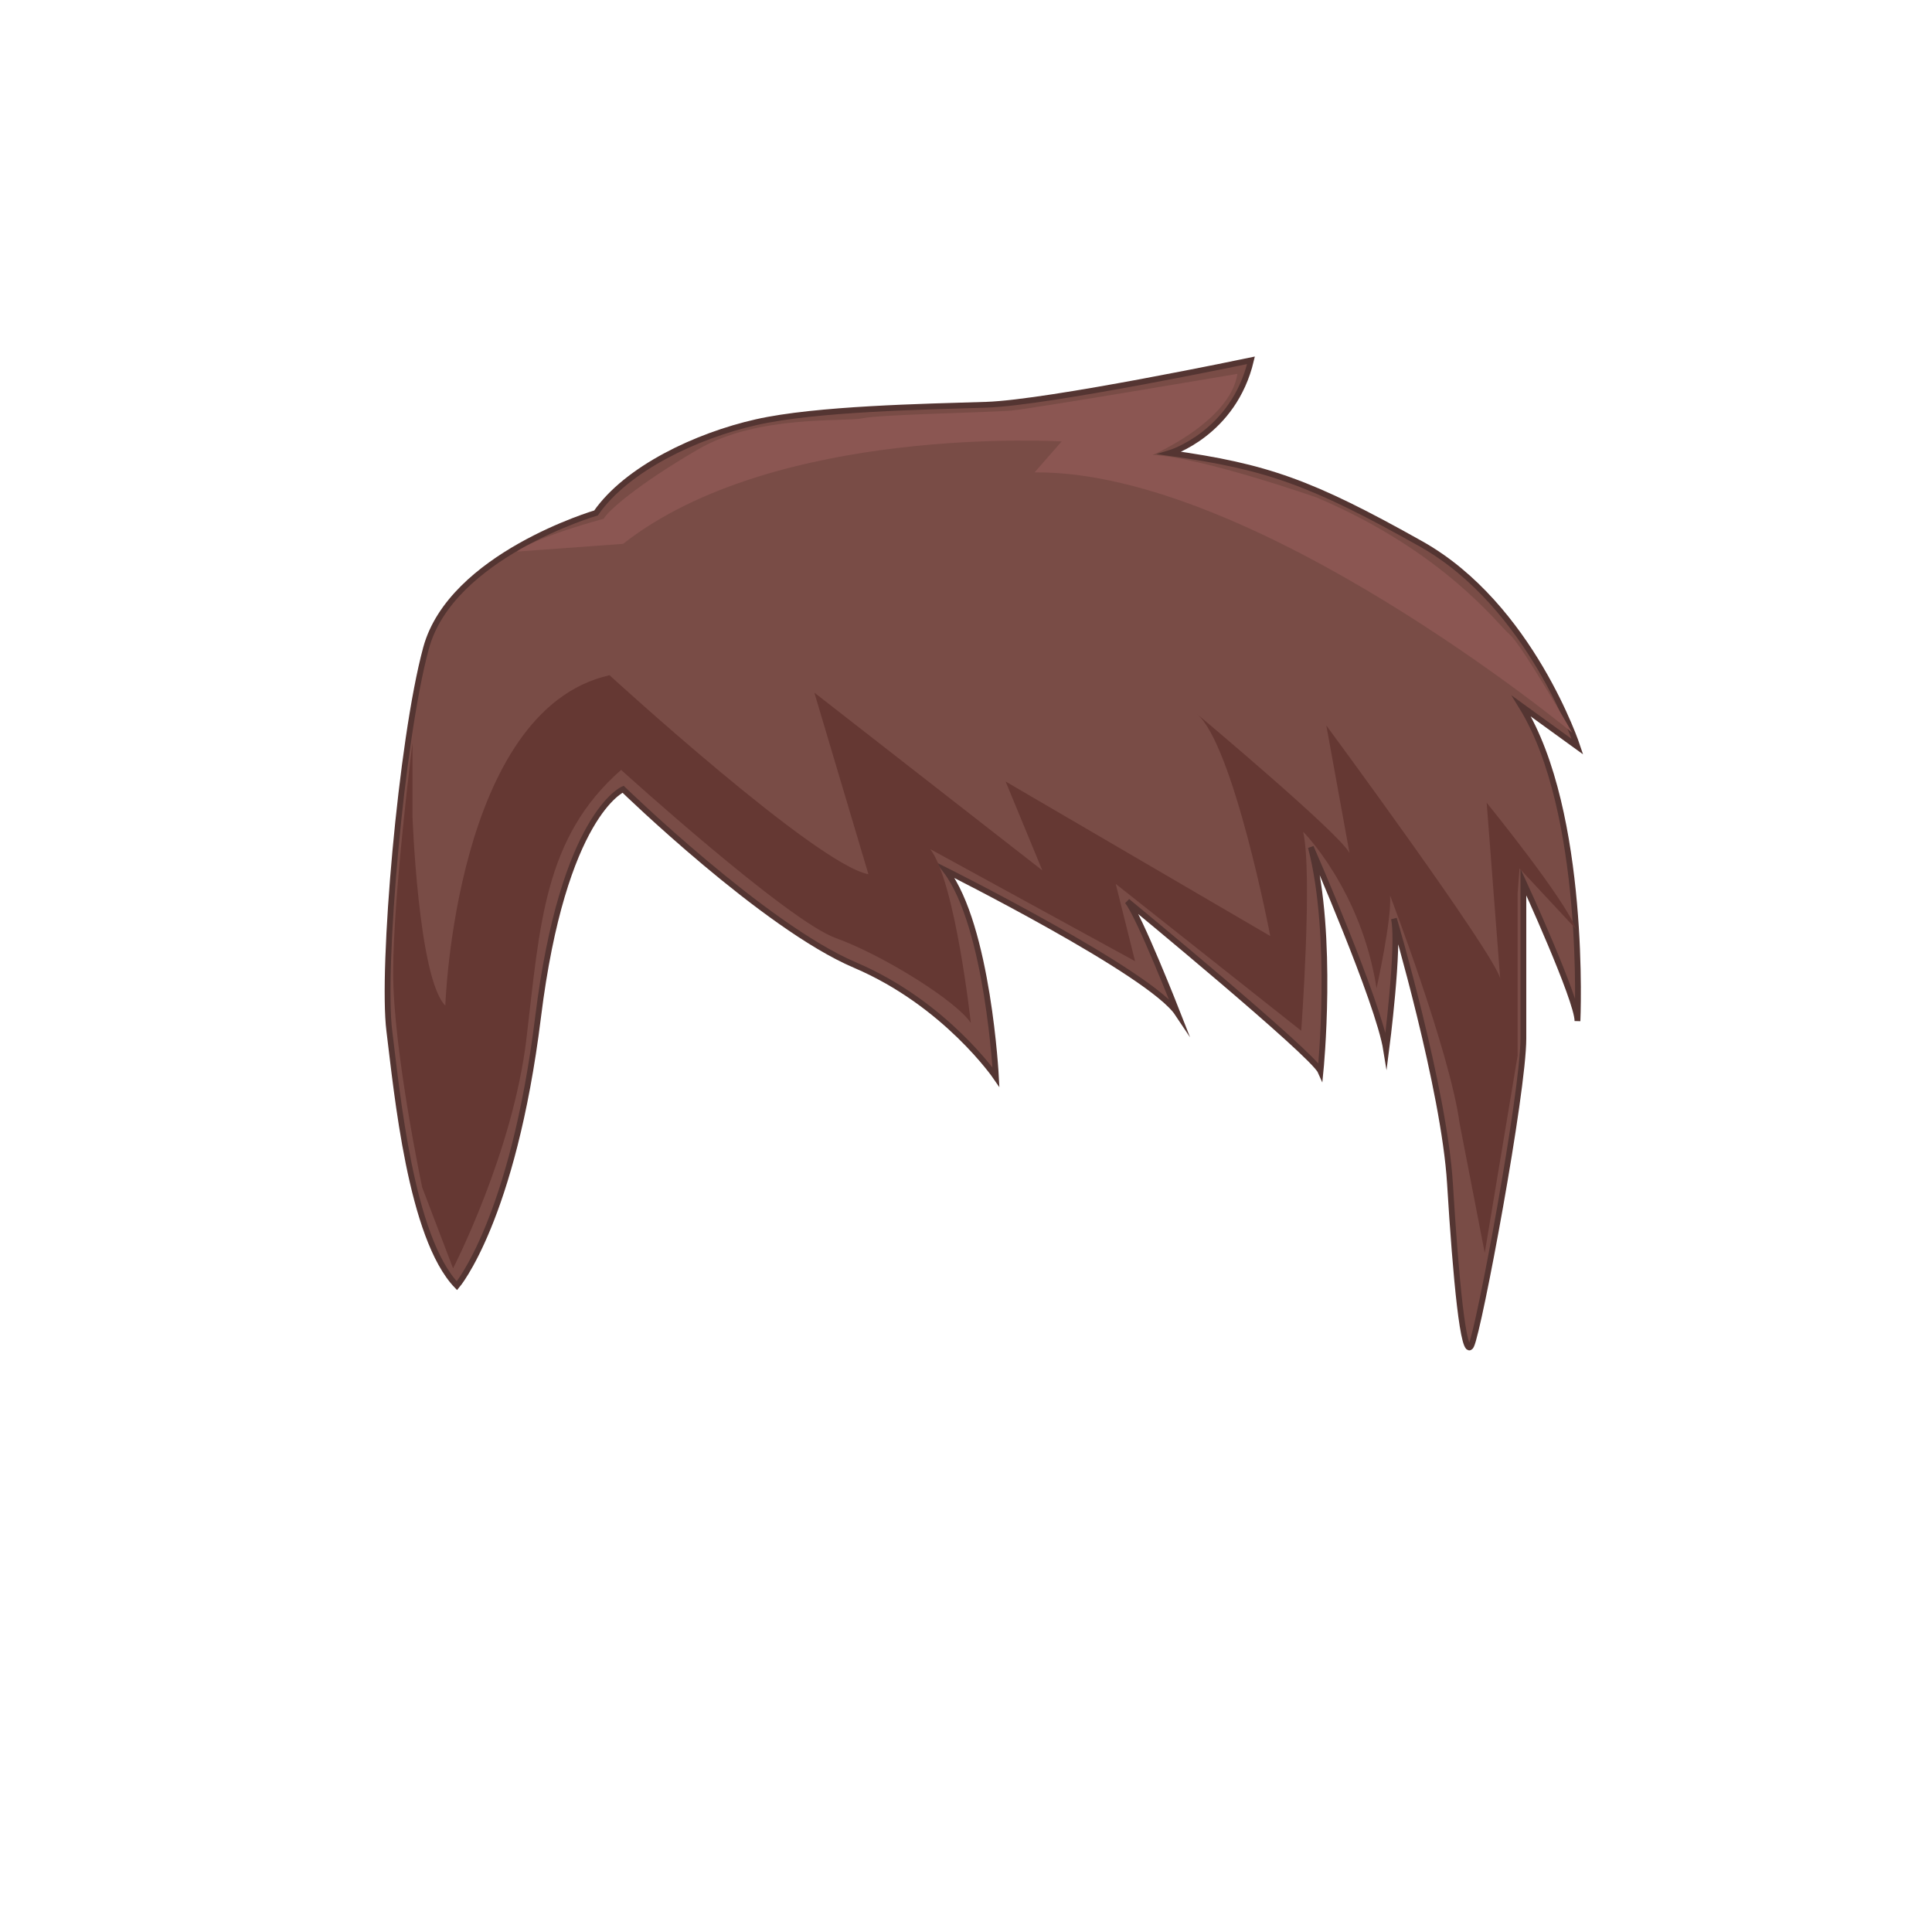 <svg id="Layer_2" data-name="Layer 2" xmlns="http://www.w3.org/2000/svg" viewBox="0 0 1000 1000"><defs><style>.cls-1{fill:#794c46;stroke:#543532;stroke-miterlimit:10;stroke-width:3px;}.cls-2{fill:#653833;}.cls-3{fill:#8b5652;}</style></defs><title>hair</title><path class="cls-1" d="M236.5,665.5s29-34,42-139,44-118,44-118,73,71,120,91,73,58,73,58-4-78-26-107c0,0,106,53,120,74,0,0-20-51-26-58,0,0,96,79,100,88,0,0,7-70-5-116,0,0,35,80,39,105,0,0,7-54,4-68,0,0,26,88,29,137s7,92,11,84,27-131,27-159v-81s28,61,28,72c0,0,5-108-29-163l29,21s-24-73-81-105-80-40-130-47c0,0,33-10,42-48,0,0-105,22-137,23s-88,2-119,9-67,24-83,47c0,0-75,22-88,70s-23,166-19,198S212.5,640.5,236.5,665.5Z"/><path class="cls-2" d="M815.74,480.88C810,465.26,769.5,415.5,769.5,415.5l7,91c-3-13-90-131-90-131l12,66c-5-10-79-72-79-72,19,16,38,115,38,115l-137-80,19,46-118-92,28,94c-27-5-134-103-134-103-80,18-85,171-85,171-14-14-17-98-17-98v-38s-10,79-10,119,15,111,15,111l16,42s31-60,38-119,9-104,49-139c0,0,86,78,111,87s63,33,70,44c0,0-8-73-21-90l106,58-10-40,96,76s6-81,1-103c0,0,30,30,38,81,0,0,8-36,7-48,0,0,31,81,36,118l13,67,17-102v-84l1-13Z"/><path class="cls-3" d="M267.5,285.5c11-8,45-17,45-17,2-4,18-18,49-36s76-14,85-16,66-3,77-4,117-19,117-19c-4,25-44,42-44,42,25,1,85,22,85,22,66,28,94,66,100,71s32.29,50.75,32.29,50.75S649.5,243.5,535.5,244.5l14-16s-148-9-227,53Z"/></svg>
